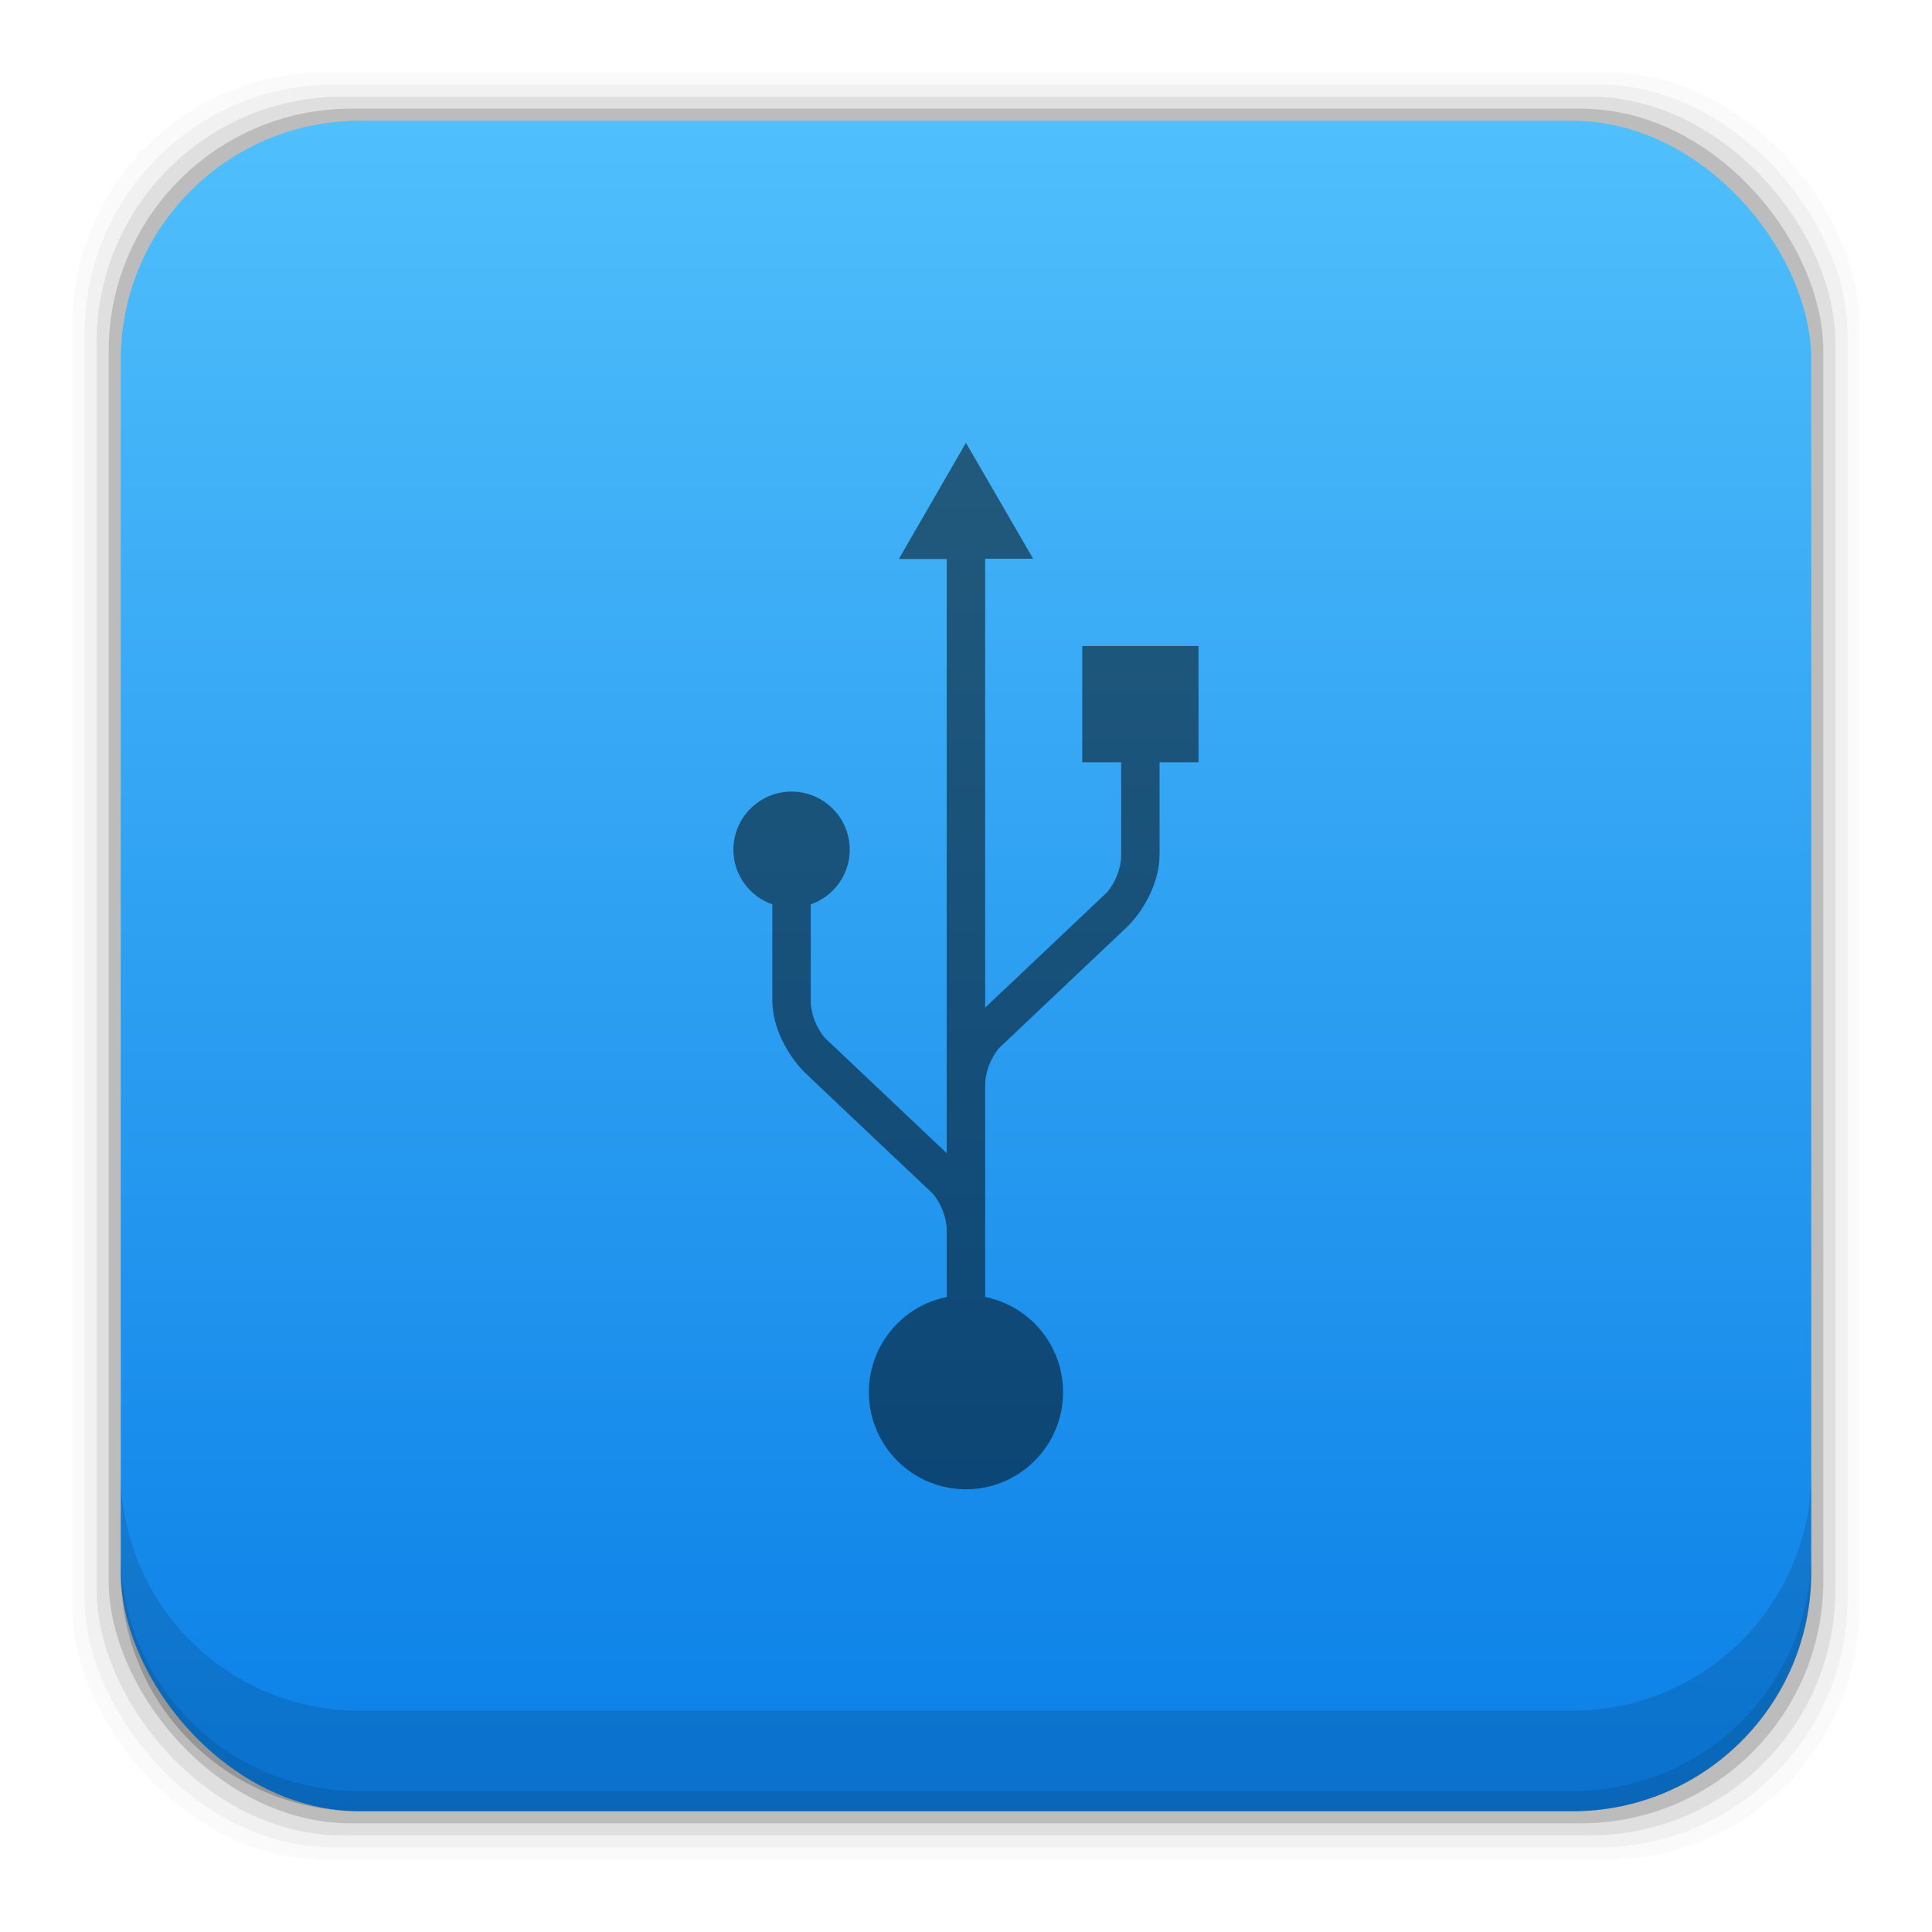 <?xml version="1.0" encoding="UTF-8" standalone="no"?>
<!-- Created with Inkscape (http://www.inkscape.org/) -->

<svg
   xmlns:dc="http://purl.org/dc/elements/1.1/"
   xmlns:cc="http://creativecommons.org/ns#"
   xmlns:rdf="http://www.w3.org/1999/02/22-rdf-syntax-ns#"
   xmlns:svg="http://www.w3.org/2000/svg"
   xmlns="http://www.w3.org/2000/svg"
   xmlns:xlink="http://www.w3.org/1999/xlink"
   xmlns:sodipodi="http://sodipodi.sourceforge.net/DTD/sodipodi-0.dtd"
   xmlns:inkscape="http://www.inkscape.org/namespaces/inkscape"
   width="48"
   height="48"
   id="svg2"
   version="1.1"
   inkscape:version="0.48+devel r12923"
   sodipodi:docname="liveusb-creator.svg">
  <defs
     id="defs4">
    <linearGradient
       gradientTransform="translate(-3.8720703e-7,1.2179492e-4)"
       inkscape:collect="always"
       xlink:href="#linearGradient4678"
       id="linearGradient7167"
       x1="29.136"
       y1="1049.46"
       x2="29.136"
       y2="1007.44"
       gradientUnits="userSpaceOnUse" />
    <linearGradient
       inkscape:collect="always"
       id="linearGradient4678">
      <stop
         style="stop-color:#0a7fe7;stop-opacity:1"
         offset="0"
         id="stop4680" />
      <stop
         style="stop-color:#50bffc;stop-opacity:1"
         offset="1"
         id="stop4682" />
    </linearGradient>
  </defs>
  <sodipodi:namedview
     id="base"
     pagecolor="#ffffff"
     bordercolor="#666666"
     borderopacity="1.0"
     inkscape:pageopacity="0.0"
     inkscape:pageshadow="2"
     inkscape:zoom="7.9587689"
     inkscape:cx="34.735385"
     inkscape:cy="26.602725"
     inkscape:document-units="px"
     inkscape:current-layer="layer1"
     showgrid="false"
     inkscape:window-width="1366"
     inkscape:window-height="669"
     inkscape:window-x="0"
     inkscape:window-y="26"
     inkscape:window-maximized="1"
     showguides="false">
    <inkscape:grid
       type="xygrid"
       id="grid3803" />
  </sodipodi:namedview>
  <g
     inkscape:label="Capa 1"
     inkscape:groupmode="layer"
     id="layer1"
     transform="translate(0,-1004.362)">
    <rect
       style="fill:#000000;fill-opacity:0.02;stroke:none"
       id="rect5263"
       width="44.4"
       height="44.4"
       x="1.8"
       y="1006.162"
       ry="6.279" />
    <rect
       ry="6.194"
       y="1006.462"
       x="2.1"
       height="43.8"
       width="43.8"
       id="rect5261"
       style="fill:#000000;fill-opacity:0.039;stroke:none" />
    <rect
       style="fill:#000000;fill-opacity:0.078;stroke:none"
       id="rect5259"
       width="43.2"
       height="43.2"
       x="2.4"
       y="1006.763"
       ry="6.109" />
    <rect
       ry="6.024"
       y="1007.062"
       x="2.7"
       height="42.6"
       width="42.6"
       id="rect5257"
       style="fill:#000000;fill-opacity:0.157;stroke:none" />
    <rect
       style="fill:url(#linearGradient7167);fill-opacity:1.0;stroke:none"
       id="rect5237"
       width="42"
       height="42"
       x="3"
       y="1007.362"
       ry="5.939" />
    <path
       inkscape:connector-curvature="0"
       style="fill:#000000;fill-opacity:0.118;stroke:none"
       d="m 3,1040.925 0,2.5 c 0,3.29 2.647,5.938 5.938,5.938 l 30.125,0 c 3.29,0 5.938,-2.647 5.938,-5.938 l 0,-2.5 c 0,3.29 -2.647,5.938 -5.938,5.938 l -30.125,0 c -3.29,0 -5.938,-2.647 -5.938,-5.938 z"
       id="rect5265" />
    <path
       inkscape:connector-curvature="0"
       style="fill:#000000;fill-opacity:0.098;stroke:none"
       d="m 3,1042.925 0,0.5 c 0,3.29 2.647,5.938 5.938,5.938 l 30.125,0 c 3.29,0 5.938,-2.647 5.938,-5.938 l 0,-0.5 c 0,3.29 -2.647,5.938 -5.938,5.938 l -30.125,0 c -3.29,0 -5.938,-2.647 -5.938,-5.938 z"
       id="path5252" />
    <path
       id="path1334"
       d="m 23.999,1015.362 -1.668,2.888 1.19,0 0,14.763 -3.037,-2.874 c -0.196,-0.245 -0.334,-0.565 -0.341,-0.894 0,-1.332 0,-2.123 0,-2.414 0.562,-0.197 0.968,-0.728 0.968,-1.358 0,-0.797 -0.647,-1.444 -1.445,-1.444 -0.798,0 -1.445,0.647 -1.445,1.444 0,0.63 0.406,1.16 0.967,1.358 l 0,2.386 c 0,0.646 0.355,1.324 0.771,1.755 -0.013,-0.019 -0.026,-0.024 0,8e-4 0.01,0.018 3.222,3.05 3.222,3.05 0.196,0.244 0.332,0.564 0.34,0.893 l 0,1.67 c -1.103,0.221 -1.934,1.196 -1.934,2.364 0,1.333 1.08,2.413 2.412,2.413 1.332,0 2.413,-1.08 2.413,-2.413 0,-1.169 -0.832,-2.143 -1.936,-2.365 l 0,-1.641 c 0,0 0,0 0,-0.018 l 0,-3.629 c 0.009,-0.328 0.145,-0.648 0.341,-0.892 0,0 3.211,-3.04 3.222,-3.049 0.026,-0.024 0.012,-0.019 0,-2e-4 0.416,-0.431 0.77,-1.109 0.77,-1.756 l 0,-2.299 0.968,0 0,-2.889 -2.889,0 0,2.889 0.967,0 c 0,0 0,0.606 0,2.327 -0.009,0.329 -0.145,0.65 -0.341,0.894 l -3.038,2.875 0,-11.153 1.192,0 -1.67,-2.882 z"
       inkscape:connector-curvature="0"
       style="fill:#000000;fill-opacity:0.498" />
  </g>
</svg>

